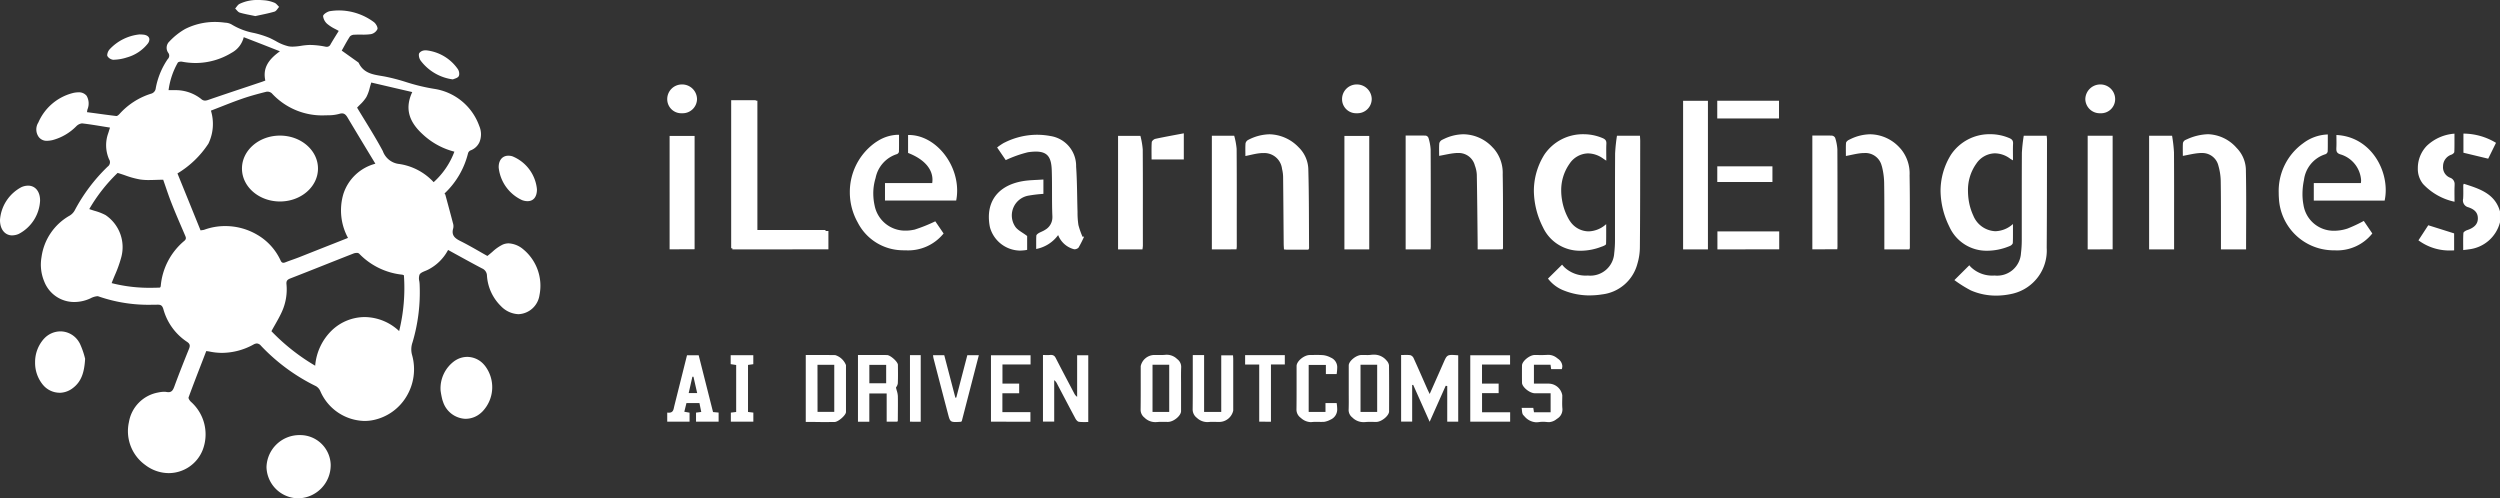 <svg xmlns="http://www.w3.org/2000/svg" width="296" height="59" viewBox="0 0 296 59">
  <rect x="0" y="0" width="296" height="59" fill="#333333" stroke="none"/>
  <path id="Combined_Shape" data-name="Combined Shape" d="M35.26,59a3.794,3.794,0,0,1-3.706-3.667c0-.016,0-.031,0-.048a3.9,3.9,0,0,1,3.9-3.771h.1a3.618,3.618,0,0,1,3.6,3.49c0,.015,0,.031,0,.046s0,.033,0,.049A3.92,3.92,0,0,1,35.379,59H35.26ZM17.2,55.055a4.93,4.93,0,0,1-1.934-5.081,4.275,4.275,0,0,1,3.451-3.5,3.675,3.675,0,0,1,.71-.088,1.567,1.567,0,0,1,.292.025,1.273,1.273,0,0,0,.221.022c.383,0,.543-.234.7-.666.587-1.6,1.206-3.151,1.733-4.451.147-.361.151-.59-.23-.842a6.784,6.784,0,0,1-2.8-3.871c-.119-.4-.276-.528-.65-.528h-.046c-.246.006-.49.009-.725.009a18.008,18.008,0,0,1-6.244-.986.493.493,0,0,0-.168-.027,2.192,2.192,0,0,0-.806.256,4.508,4.508,0,0,1-1.89.43,3.792,3.792,0,0,1-3.565-2.4,5.173,5.173,0,0,1-.333-2.918,6.672,6.672,0,0,1,3.331-4.909,1.632,1.632,0,0,0,.6-.624,20.473,20.473,0,0,1,3.9-5.177.629.629,0,0,0,.169-.865,4.159,4.159,0,0,1-.106-3.076l.091-.286,0-.005c.037-.118.077-.244.123-.39l-.878-.141H12.15c-.831-.135-1.614-.263-2.41-.355l-.044,0a1.132,1.132,0,0,0-.654.328,6.165,6.165,0,0,1-2.8,1.643,3.2,3.2,0,0,1-.674.09,1.172,1.172,0,0,1-.976-.445,1.534,1.534,0,0,1-.051-1.725,6.082,6.082,0,0,1,3.989-3.461,2.906,2.906,0,0,1,.746-.11,1.171,1.171,0,0,1,.981.413,1.835,1.835,0,0,1,.1,1.609,1.479,1.479,0,0,0-.033.169c-.007.043-.015.094-.026.157l.743.1h.01c.891.123,1.811.251,2.714.357h.018c.136,0,.311-.182.363-.238a8.388,8.388,0,0,1,3.724-2.4.745.745,0,0,0,.572-.661,8.978,8.978,0,0,1,1.418-3.441.555.555,0,0,0,.059-.745A1.024,1.024,0,0,1,20.066,4.9a7.971,7.971,0,0,1,1.853-1.467A7.8,7.8,0,0,1,25.453,2.6a8.506,8.506,0,0,1,1.094.072l.117.014a1.651,1.651,0,0,1,.742.2A7.811,7.811,0,0,0,30.046,3.9a11.316,11.316,0,0,1,1.85.58c.252.112.5.247.747.376a5.4,5.4,0,0,0,1.531.629,2.694,2.694,0,0,0,.466.038,7.228,7.228,0,0,0,1.015-.1,7.757,7.757,0,0,1,.976-.1h.1a9.6,9.6,0,0,1,1.789.2.97.97,0,0,0,.178.019.475.475,0,0,0,.442-.3c.212-.366.433-.722.666-1.1.1-.158.2-.319.3-.482-.136-.079-.275-.153-.411-.224a4.686,4.686,0,0,1-.9-.566,1.442,1.442,0,0,1-.541-.965c.013-.216.514-.54.832-.588a7.19,7.19,0,0,1,1.068-.082,6.985,6.985,0,0,1,4.1,1.372c.238.167.5.62.436.837a1.1,1.1,0,0,1-.777.6A6.547,6.547,0,0,1,42.9,4.1h-.437c-.2,0-.357,0-.5.011a.74.74,0,0,0-.528.2c-.265.4-.5.829-.728,1.239-.084.149-.166.3-.247.442l.04.027,1.887,1.345a.26.26,0,0,1,.085.083c.557,1.185,1.617,1.364,2.643,1.537.2.033.41.068.611.111a22.755,22.755,0,0,1,2.355.622,22.653,22.653,0,0,0,3.31.8,6.734,6.734,0,0,1,5.354,4.4,2.474,2.474,0,0,1,.029,1.9,1.867,1.867,0,0,1-1.086,1,.541.541,0,0,0-.276.344,9.712,9.712,0,0,1-2.716,4.685c-.043.046-.059.081-.051.108s.03.039.07.05l.24.888c.224.83.456,1.686.676,2.532a1.171,1.171,0,0,1,.033.6c-.236.793.14,1.165.825,1.506.819.408,1.632.873,2.348,1.283.3.174.591.337.868.492.211-.161.406-.328.595-.49a5.047,5.047,0,0,1,1.214-.852,1.8,1.8,0,0,1,.717-.15,2.917,2.917,0,0,1,1.724.707,5.59,5.59,0,0,1,1.921,5.415A2.632,2.632,0,0,1,61.4,37.2a3.047,3.047,0,0,1-2.092-.958,5.552,5.552,0,0,1-1.652-3.6.945.945,0,0,0-.583-.862c-.971-.509-1.913-1.028-2.91-1.576-.369-.2-.738-.407-1.111-.61a5.492,5.492,0,0,1-2.429,2.365c-.085.041-.175.077-.27.117-.284.117-.578.237-.682.448a1.372,1.372,0,0,0-.026.766,3.335,3.335,0,0,1,.041.427,20.758,20.758,0,0,1-.847,6.829A2.474,2.474,0,0,0,48.8,42.07a6.226,6.226,0,0,1-.665,4.855,5.976,5.976,0,0,1-3.859,2.794,5.225,5.225,0,0,1-1.121.122,5.832,5.832,0,0,1-5.223-3.515,1.258,1.258,0,0,0-.515-.6,22.575,22.575,0,0,1-6.528-4.8.672.672,0,0,0-.475-.26.912.912,0,0,0-.42.136,7.812,7.812,0,0,1-3.691.978,7.284,7.284,0,0,1-1.488-.156c-.078-.017-.158-.027-.251-.039l-.143-.018-.4,1.038c-.563,1.455-1.146,2.957-1.692,4.441-.048.129.147.415.3.547a5.149,5.149,0,0,1,1.365,5.693,4.333,4.333,0,0,1-4.014,2.731A4.61,4.61,0,0,1,17.2,55.055ZM41.854,30.016c-1.162.454-2.34.922-3.479,1.374-1.308.52-2.66,1.057-4,1.576-.381.148-.491.315-.456.689a6.391,6.391,0,0,1-.518,3.2c-.245.553-.539,1.07-.85,1.618-.137.24-.278.489-.414.741A24.134,24.134,0,0,0,37.318,43.3a6.559,6.559,0,0,1,1.969-4.181,5.665,5.665,0,0,1,3.9-1.579A6.024,6.024,0,0,1,47.259,39.2a21.343,21.343,0,0,0,.564-6.609c-.033-.012-.061-.023-.086-.033a.457.457,0,0,0-.121-.038,8.271,8.271,0,0,1-5.1-2.495.419.419,0,0,0-.291-.081A1.107,1.107,0,0,0,41.854,30.016ZM10.569,24.755c.216.077.433.145.643.21a6.407,6.407,0,0,1,1.283.5,4.578,4.578,0,0,1,1.831,5.107,14.522,14.522,0,0,1-.728,2.012c-.127.3-.258.619-.38.937a18.017,18.017,0,0,0,4.639.553c.355,0,.723-.008,1.094-.024.017-.032.031-.058.043-.078a.215.215,0,0,0,.036-.079,7.835,7.835,0,0,1,2.793-5.376c.271-.227.19-.415.087-.653l-.011-.024-.279-.652c-.441-1.026-.9-2.084-1.312-3.138-.264-.668-.493-1.337-.714-1.985-.094-.274-.183-.533-.271-.784h-.029c-.287,0-.571.009-.844.018s-.55.018-.818.018a7.025,7.025,0,0,1-1.031-.065,10.309,10.309,0,0,1-1.792-.492c-.283-.1-.576-.194-.882-.287A19.483,19.483,0,0,0,10.569,24.755Zm19.987,3.1a6.8,6.8,0,0,1,2.668,2.989c.084.186.185.269.328.269a.674.674,0,0,0,.238-.055c.28-.111.569-.214.847-.313s.555-.2.829-.306c1.259-.5,2.545-1.007,3.789-1.5l.006,0,1.942-.77a6.839,6.839,0,0,1-.548-5.2,5.423,5.423,0,0,1,3.79-3.585l-.969-1.6c-.808-1.337-1.571-2.6-2.337-3.888-.2-.334-.386-.47-.647-.47a1.008,1.008,0,0,0-.3.051,4.822,4.822,0,0,1-1.232.171c-.146,0-.292.007-.434.007a8.087,8.087,0,0,1-6.346-2.61.767.767,0,0,0-.525-.192.537.537,0,0,0-.132.014c-.911.229-1.887.487-2.857.824-.872.3-1.743.646-2.587.977-.362.142-.737.289-1.106.431a5.378,5.378,0,0,1-.293,3.9,11.334,11.334,0,0,1-3.669,3.535q.668,1.644,1.335,3.285l1.4,3.457c.088-.014.158-.023.215-.031a1.032,1.032,0,0,0,.212-.04,7.234,7.234,0,0,1,2.488-.438A7.433,7.433,0,0,1,30.556,27.857ZM43.776,10.4a4.624,4.624,0,0,1-.407,1.108,4.655,4.655,0,0,1-.761.9c-.116.116-.226.226-.327.338.3.5.613,1.012.913,1.5.724,1.181,1.471,2.4,2.132,3.64A2.322,2.322,0,0,0,47.3,19.42a6.922,6.922,0,0,1,4.044,2.148A9.156,9.156,0,0,0,53.8,17.957a8.6,8.6,0,0,1-3.81-2.111c-1.66-1.537-2.036-3.109-1.179-4.946l-2.24-.519-.042-.01-2.569-.6C43.889,9.995,43.831,10.2,43.776,10.4Zm-22.923.274a4.866,4.866,0,0,1,2.975,1.053.673.673,0,0,0,.446.184,1.255,1.255,0,0,0,.4-.087c1.523-.526,3.076-1.045,4.579-1.546l.017-.005L30.976,9.7c.094-.031.184-.067.279-.1l.159-.061c-.291-1.364.227-2.4,1.73-3.465L30.92,5.2,28.858,4.4a2.871,2.871,0,0,1-1.422,1.843A8.236,8.236,0,0,1,23.167,7.46a8.715,8.715,0,0,1-1.612-.155.66.66,0,0,0-.117-.01c-.151,0-.338.041-.391.129a8.963,8.963,0,0,0-1.089,3.249h.094l.229,0,.268,0C20.667,10.669,20.763,10.67,20.853,10.675ZM181.942,50h-.049a1.943,1.943,0,0,1-1.379-.685c-.052-.054-.1-.11-.154-.167-.182-.2-.137-.546-.2-.86h1.38c.026.161.049.3.084.523h1.969v-2.25c-.637,0-1.252,0-1.866,0s-1.517-.74-1.522-1.246q-.007-.51-.006-1.019c0-.339,0-.678.006-1.017,0-.509.895-1.243,1.5-1.248h.091c.132,0,.266,0,.4.005l.263,0h.175c.094,0,.188,0,.282-.005l.2-.011.033,0c.035,0,.07-.005.1-.006h.1a1.639,1.639,0,0,1,.973.354c.042.031.084.062.126.1a1.136,1.136,0,0,1,.532.862,1.111,1.111,0,0,1-.065.374h-1.26c-.025-.179-.047-.337-.072-.518h-1.966v2.236h1.709a1.65,1.65,0,0,1,1.649,1.382c0,.32-.014.642-.014.962,0,.193.006.384.024.576a1.389,1.389,0,0,1,.007.16,1.26,1.26,0,0,1-.6,1.056l-.111.08-.015.011a1.548,1.548,0,0,1-.81.328c-.031,0-.063,0-.1,0h-.021c-.04,0-.081,0-.123-.007l-.029,0c-.069-.008-.14-.014-.21-.02s-.162-.009-.243-.01h-.083c-.053,0-.105,0-.158.007l-.028,0c-.051,0-.1.01-.151.018l-.025,0a2.079,2.079,0,0,1-.347.031Zm-26.648-.018h-.024a1.8,1.8,0,0,1-1.121-.392l-.051-.041c-.04-.031-.078-.065-.117-.1a1.185,1.185,0,0,1-.479-.935V48.5c.012-.806.014-1.612.014-2.418,0-.753,0-1.506,0-2.259,0-.161,0-.322,0-.483,0-.57.878-1.3,1.559-1.305.176,0,.353-.005.53-.008.118,0,.236,0,.353,0h.1c.182,0,.363.005.543.019l.09.007a2.531,2.531,0,0,1,.884.291,1.23,1.23,0,0,1,.751,1.212,5.881,5.881,0,0,1-.066.733h-1.276V43.206h-2.036v5.567h1.989V47.725h1.322a4.714,4.714,0,0,1,.065.69,1.306,1.306,0,0,1-.795,1.272,2.343,2.343,0,0,1-.781.265l-.04,0-.02,0-.021,0-.022,0h-.019l-.031,0h-.01c-.148.007-.3,0-.449,0s-.29-.009-.433,0h0l-.037,0h-.007l-.031,0-.02,0-.019,0-.038,0a2.505,2.505,0,0,1-.255.014Zm4.835-.543a1.113,1.113,0,0,1-.451-.913c.022-.589.017-1.188.013-1.768,0-.254,0-.508,0-.762s0-.535,0-.8c0-.631,0-1.283,0-1.926,0-.516.877-1.233,1.507-1.238h.058c.088,0,.178,0,.265,0l.046,0c.1,0,.213.006.32.006a3.1,3.1,0,0,0,.39-.021,2.817,2.817,0,0,1,.373-.025,1.9,1.9,0,0,1,1.523.7,1.037,1.037,0,0,1,.284.558c.022,1.818.016,3.667.011,5.456,0,.508-.891,1.243-1.51,1.249h-.082c-.121,0-.246,0-.365-.006h-.022c-.109,0-.219,0-.329,0a4.584,4.584,0,0,0-.46.019c-.081.007-.16.012-.236.012A1.85,1.85,0,0,1,160.129,49.442Zm.957-.668h1.971V43.184h-1.971Zm-25.564.688a1.173,1.173,0,0,1-.474-.956c.017-1.181.014-2.381.013-3.542q0-.809,0-1.616a1.68,1.68,0,0,1,1.6-1.316h.042c.1,0,.193,0,.29,0l.068,0c.128,0,.259.006.39.006.181,0,.329-.006.468-.02a2.1,2.1,0,0,1,.222-.012,1.743,1.743,0,0,1,1.235.511,1.139,1.139,0,0,1,.476.954c-.025.6-.02,1.206-.015,1.795q0,.367,0,.735,0,.393,0,.788c0,.621,0,1.261,0,1.891,0,.543-.878,1.27-1.536,1.276h-.058c-.139,0-.278,0-.383-.005h-.023c-.112,0-.223,0-.335,0-.179,0-.325.006-.459.019-.078.007-.156.011-.229.011A1.8,1.8,0,0,1,135.522,49.463Zm.937-.685h1.976V43.186h-1.976Zm6.5,1.2h-.023a1.807,1.807,0,0,1-1.225-.5,1.246,1.246,0,0,1-.5-1.025v-.02c.012-.968.014-1.937.014-2.905s0-1.937,0-2.905v-.577h1.341v6.728h2.03v-6.7h1.394c.009.156.025.316.025.477q0,1.893,0,3.786,0,1.137,0,2.272a1.711,1.711,0,0,1-1.632,1.354c-.129,0-.258,0-.387-.006l-.252-.005H143.6c-.066,0-.131,0-.2,0s-.148.007-.222.014l-.113.008-.1,0Zm-14.781-.008c-.106,0-.211,0-.315-.014-.041,0-.083-.009-.123-.015-.158-.023-.32-.219-.4-.365-.737-1.374-1.458-2.757-2.183-4.135a1.148,1.148,0,0,0-.339-.428v4.909h-1.331V42.033c.182,0,.357.008.528.008h.041c.065,0,.13,0,.193-.007l.084-.006.052,0h.065a.535.535,0,0,1,.5.277l.022.036.018.033c0,.007.008.014.012.022.717,1.4,1.456,2.794,2.189,4.188a1.044,1.044,0,0,0,.342.4V42.065h1.317v7.9c-.211,0-.425.012-.637.012Zm-15.055,0c-.564,0-.656-.132-.822-.743q-.027-.1-.057-.213-.865-3.293-1.717-6.588a3.505,3.505,0,0,1-.055-.37h1.327c.437,1.67.878,3.356,1.318,5.042l.108-.027c.433-1.661.865-3.323,1.305-5.009h1.363q-1.019,3.939-2.023,7.822a.632.632,0,0,1-.148.065c-.24.012-.433.022-.59.022Zm-16.727-.008h-.013l-.981,0V42.035h1.03l1,0c.572,0,1.037,0,1.466.011a2.013,2.013,0,0,1,1.266,1.185c0,2.039,0,3.856,0,5.554,0,.369-.918,1.173-1.344,1.178s-.892.009-1.466.009Zm.4-1.19h1.981V43.189H96.79Zm70.522-3.206-.118.023v4.334h-1.308V42.035c.115,0,.232,0,.351-.007l.2,0h.094l.162,0a2.853,2.853,0,0,1,.292.026.656.656,0,0,1,.386.36c.549,1.206,1.076,2.419,1.611,3.63.074.168.158.335.286.606.414-.933.786-1.772,1.157-2.612.165-.372.328-.745.492-1.118l.046-.105c.278-.625.377-.787.916-.79h.013c.067,0,.139,0,.218.006.118.005.252.015.406.027l.131.011v7.858h-1.3V45.706l-.182-.031-1.9,4.264Zm-59.578,4.365V42.049h1.273v7.886Zm-1.509,0h-1.249V46.589h-2.054v3.342h-1.345v-7.9h1.919c.595,0,1.078,0,1.519.008.406.006,1.288.8,1.293,1.161l0,.156c.009.665.019,1.353-.012,2.029a.936.936,0,0,1-.162.41,1.06,1.06,0,0,0-.056.1c.029.126.062.243.094.356a2.571,2.571,0,0,1,.128.642c.015.731.006,1.475,0,2.194q0,.367-.007.733a.135.135,0,0,1-.032.065c-.01.014-.022.031-.033.049h0Zm-3.3-4.548h1.991V43.2h-1.991Zm14.4,4.547V42.06h4.688v1.09h-3.328v2.268h1.979V46.56h-1.987v2.234h3.319v1.14Zm31.76,0V43.16h-1.669V42.046h4.7v1.108h-1.641v6.778Zm-62.558,0V48.854l.63-.076V43.215l-.651-.1V42.059h2.679v1.062l-.626.087v5.567l.632.077v1.076Zm-4.881,0H79V48.849a1.554,1.554,0,0,0,.188.014c.482,0,.548-.319.612-.626.011-.051.022-.1.034-.153q.418-1.67.837-3.344l.671-2.68h1.381q.821,3.244,1.643,6.5l.058.229.408.036.252.023v1.078H82.409V48.854l.539-.068.081-.01-.084-.41c-.042-.209-.085-.418-.13-.639h-1.54l-.166.675-.086.349.621.109v1.065h0Zm-.111-3.385h1.006c-.155-.68-.3-1.308-.439-1.936h-.131Zm92.539,3.384V42.064h4.713v1.1h-3.323v2.252h1.97v1.129h-1.965v2.269h3.327v1.115ZM55.144,49.587h-.056a2.917,2.917,0,0,1-2.631-2.012c-.007-.018-.014-.037-.021-.055l-.018-.053-.012-.035c-.011-.032-.021-.065-.031-.1a9.213,9.213,0,0,1-.21-1.1,4,4,0,0,1,1.682-3.516l.032-.022.029-.019.007,0,.03-.019a2.608,2.608,0,0,1,1.364-.4h.049a2.659,2.659,0,0,1,1.974.95c.029.033.058.068.085.1a4.157,4.157,0,0,1-.3,5.42l-.053.052-.037.034-.082.074a2.741,2.741,0,0,1-1.786.7ZM7.035,46.5H7.018a2.572,2.572,0,0,1-1.911-.911c-.028-.032-.056-.065-.084-.1a4.087,4.087,0,0,1-.868-2.57,4.13,4.13,0,0,1,1.029-2.788l.05-.053.042-.043a2.657,2.657,0,0,1,1.86-.8H7.2a2.584,2.584,0,0,1,2.159,1.275c.023.037.045.074.067.113l.031.058a9.766,9.766,0,0,1,.622,1.795c-.092,1.614-.44,2.7-1.443,3.463q-.068.051-.135.1a2.6,2.6,0,0,1-1.437.468ZM236.331,35h-.016a7.4,7.4,0,0,1-2.961-.613,14.351,14.351,0,0,1-1.953-1.224l1.766-1.756c.062.08.128.156.2.227a3.645,3.645,0,0,0,2.72.992h.123a2.821,2.821,0,0,0,3.073-2.65,12.475,12.475,0,0,0,.094-1.511q0-1.3,0-2.593t0-2.592q0-2.593.013-5.186a19.055,19.055,0,0,1,.222-2.021h2.711a4.538,4.538,0,0,1,.043.456c-.008,4.272-.005,8.545-.036,12.819a5.243,5.243,0,0,1-4.017,5.418,8.78,8.78,0,0,1-1.918.235Zm-48.108-.022h-.049a8.164,8.164,0,0,1-2.916-.546l-.064-.025a4.292,4.292,0,0,1-1.913-1.423l1.672-1.65.041.051.065.078c.052.06.105.119.16.174a3.683,3.683,0,0,0,2.732.989h.094a2.826,2.826,0,0,0,3.078-2.646,12.7,12.7,0,0,0,.092-1.57q0-1.281,0-2.563t0-2.563q0-2.564.014-5.126a20.239,20.239,0,0,1,.22-2.084h2.721c.012.22.031.424.031.629-.007,4.175,0,8.351-.039,12.526a6.953,6.953,0,0,1-.294,2,4.906,4.906,0,0,1-4.182,3.628l-.189.028a9.2,9.2,0,0,1-1.26.089Zm47.088-5.292h-.043a4.809,4.809,0,0,1-4.447-2.81c-.006-.012-.013-.024-.018-.037q-.034-.066-.065-.135a9.738,9.738,0,0,1-.977-4.1,8.125,8.125,0,0,1,1.112-4.084l.036-.062.025-.042.019-.031c.014-.024.03-.049.045-.072a5.483,5.483,0,0,1,4.577-2.424h.085a5.736,5.736,0,0,1,2.146.42l.09.037c.3.128.453.277.451.6,0,.016,0,.032,0,.049-.013.258-.017.517-.017.782,0,.386.008.784.008,1.207-.152-.088-.251-.134-.338-.2l-.04-.029a3.068,3.068,0,0,0-1.745-.6h-.055a2.723,2.723,0,0,0-2.173,1.234l-.048.067a5.382,5.382,0,0,0-.93,3.14,7.657,7.657,0,0,0,.061.936,6.738,6.738,0,0,0,.571,2,2.956,2.956,0,0,0,2.587,1.843h.058a3.234,3.234,0,0,0,2.049-.853c0,.415,0,.8,0,1.17s0,.725-.019,1.08c-.006.121-.186.284-.325.343l-.1.041-.049.02-.038.015-.019.007a6.876,6.876,0,0,1-2.459.488Zm-48.15,0h-.043a4.805,4.805,0,0,1-4.426-2.763l-.019-.037c-.017-.034-.034-.068-.05-.1s-.024-.05-.036-.076a9.732,9.732,0,0,1-.977-4.1,8.119,8.119,0,0,1,1.111-4.086l.039-.067.019-.032c.028-.046.057-.092.086-.137a5.493,5.493,0,0,1,4.6-2.395h.041a5.759,5.759,0,0,1,1.923.334c.107.039.212.08.318.125.3.129.451.278.448.6,0,.016,0,.032,0,.049-.013.259-.017.518-.017.785,0,.389.008.794.008,1.236-.165-.106-.23-.145-.291-.19l-.035-.025-.094-.065-.042-.028a3.1,3.1,0,0,0-1.683-.551h-.051a2.7,2.7,0,0,0-2.154,1.221c-.027.038-.053.076-.079.114l-.038.058a5.421,5.421,0,0,0-.872,3.028,6.7,6.7,0,0,0,.093,1.066,6.834,6.834,0,0,0,.824,2.341c.018.031.037.061.057.092l.031.047c.018.027.035.053.054.078l.025.035a2.665,2.665,0,0,0,2.133,1.15h.054a3.216,3.216,0,0,0,2.01-.817l.045-.038c0,.367,0,.719,0,1.062,0,.44,0,.866-.016,1.292,0,.081-.188.182-.307.231-.065.028-.131.054-.2.079l-.011,0a6.9,6.9,0,0,1-2.461.487Zm-66.315-.015h-.061a3.756,3.756,0,0,1-3.567-2.733q-.028-.117-.049-.238a6.045,6.045,0,0,1-.088-1.011c0-2.261,1.454-3.82,4.059-4.249.764-.126,1.551-.124,2.4-.186v1.7a15.961,15.961,0,0,0-1.716.2,2.379,2.379,0,0,0-1.646,3.64c.277.451.878.716,1.436,1.149v1.638a3.6,3.6,0,0,1-.768.082Zm169.246-.013h-.022a6.149,6.149,0,0,1-3.359-.953l-.112-.072c-.086-.057-.171-.116-.256-.178l1.163-1.786c1.027.322,2,.63,3.062.964v2.011c-.158.01-.314.014-.468.014Zm-13.654-.019h-.006l-.189,0c-.071,0-.143,0-.214-.007a6.484,6.484,0,0,1-6.206-6.158q-.024-.339-.024-.67a6.95,6.95,0,0,1,2.892-5.841,5.068,5.068,0,0,1,2.921-1.042c0,.355,0,.7,0,1.032s0,.664-.014.992a.439.439,0,0,1-.257.311,3.662,3.662,0,0,0-2.551,3.053,8.071,8.071,0,0,0-.177,1.652,6.954,6.954,0,0,0,.077,1.057c.009.061.02.121.031.18,0,.012,0,.024.007.037a3.611,3.611,0,0,0,3.633,3.086h.038a4.992,4.992,0,0,0,1.427-.223l.113-.035a16.747,16.747,0,0,0,1.934-.906l1.009,1.485a5.317,5.317,0,0,1-4.4,2Zm-169.236,0c-.115,0-.23,0-.347-.007a6.029,6.029,0,0,1-5.305-3.3,7.268,7.268,0,0,1-.93-3.556,7.178,7.178,0,0,1,2.882-5.8l.041-.03c.046-.033.093-.066.139-.1l.049-.032c.076-.05.154-.1.232-.147a4.744,4.744,0,0,1,2.256-.707h.158l.068,0c0,.336,0,.672,0,1.009s0,.675-.013,1.012a.392.392,0,0,1-.241.268,3.711,3.711,0,0,0-2.519,2.82,6.217,6.217,0,0,0-.275,1.841,6.764,6.764,0,0,0,.162,1.445,3.679,3.679,0,0,0,3.632,2.952h.052a4.431,4.431,0,0,0,.927-.1l.023,0,.027-.006.056-.014.038-.009a18.615,18.615,0,0,0,2.425-.975c.282.413.633.926.983,1.441l-.061.075a5.388,5.388,0,0,1-4.367,1.922H107.2Zm184.463-2.048c.008-.126.267-.285.441-.343.941-.311,1.354-.821,1.259-1.595-.079-.642-.592-.931-1.11-1.111a.831.831,0,0,1-.621-1.006c.039-.54.014-1.085.018-1.629a.658.658,0,0,1,.063-.149c1.845.589,3.69,1.154,4.284,3.276v1.282a4.287,4.287,0,0,1-3.708,3.207c-.192.034-.388.051-.647.085C291.645,28.9,291.622,28.244,291.666,27.591ZM153.637,29.561h-1.264c-.1,0-.194-.015-.351-.03-.012-.245-.032-.469-.033-.694-.023-2.639-.04-5.278-.069-7.918a4.313,4.313,0,0,0-.127-.921,2.114,2.114,0,0,0-2.2-1.876h-.038c-.1,0-.211,0-.32.014l-.09.008c-.552.059-1.092.211-1.689.33,0-.284-.008-.568-.007-.85,0-.219.005-.437.022-.655a.618.618,0,0,1,.319-.406A5.674,5.674,0,0,1,150.3,15.9h.048a4.93,4.93,0,0,1,3.418,1.547,3.765,3.765,0,0,1,1.141,2.687c.084,3.084.067,6.17.087,9.256,0,.033-.032.068-.085.172Zm109.323-.03V28.88q0-.688,0-1.377V26.355c0-1.606,0-3.213-.024-4.819a7.038,7.038,0,0,0-.272-1.894,1.955,1.955,0,0,0-1.99-1.524h-.058c-.088,0-.18,0-.274.012-.613.049-1.218.206-1.894.327,0-.267-.006-.539-.006-.812,0-.24,0-.482.021-.724a.557.557,0,0,1,.309-.358l.108-.048.078-.033a6.419,6.419,0,0,1,2.443-.59h.057a4.7,4.7,0,0,1,3.369,1.636l.052.052a3.812,3.812,0,0,1,1.036,2.676c.027,1.342.034,2.684.034,4.033,0,1.733-.012,3.477-.012,5.242Zm-63.681,0v-17.6h2.94v17.6Zm-32.85,0V16.046h.588l.549,0h.075l.572,0q.3,0,.608.012a.434.434,0,0,1,.308.266,5.791,5.791,0,0,1,.26,1.367q.015,2.87.013,5.739t0,5.74c0,.1-.014.193-.027.36Zm-7.251,0V16.091h2.94V29.53Zm-26.8,0V16.089h2.647a9.37,9.37,0,0,1,.276,1.6q.018,2.857.015,5.712t0,5.712a3.59,3.59,0,0,1-.052.418Zm90.728,0V28.46q0-1.443,0-2.888c0-1.258,0-2.517-.02-3.776a8.534,8.534,0,0,0-.248-2.016c-.018-.068-.037-.134-.059-.2a0,0,0,0,0,0,0,1.983,1.983,0,0,0-2.043-1.46h-.024c-.107,0-.219.005-.333.016-.591.055-1.173.211-1.824.333,0-.275-.006-.552-.006-.826,0-.242,0-.484.022-.725.01-.126.186-.283.326-.353l.04-.021.043-.021.092-.045.06-.028.012-.005A5.488,5.488,0,0,1,221.4,15.9h.059a4.814,4.814,0,0,1,3.484,1.612l.1.107a4.54,4.54,0,0,1,1.051,3.152c.027,1.427.033,2.855.033,4.282,0,1.249,0,2.5,0,3.748v.535a.793.793,0,0,1-.057.19Zm-48.152,0v-.392c0-.1,0-.2,0-.3-.029-2.719-.052-5.438-.1-8.155a3.53,3.53,0,0,0-.228-1.077,1.973,1.973,0,0,0-1.991-1.493H172.6c-.085,0-.173,0-.263.011-.633.049-1.255.209-1.941.329,0-.274-.008-.554-.008-.833,0-.217.006-.435.024-.652a.635.635,0,0,1,.328-.408l.04-.021.064-.031.119-.058.051-.023.014-.006a5.457,5.457,0,0,1,2.233-.524h.05a4.783,4.783,0,0,1,3.42,1.56l.005.005c.031.031.061.062.091.095l.055.058a4.4,4.4,0,0,1,1.038,3.037c.03,1.547.036,3.1.036,4.643,0,1.184,0,2.367,0,3.55,0,.183,0,.365,0,.546,0,.033-.032.068-.066.132Zm79.5,0V16.074h2.72a17.546,17.546,0,0,1,.226,1.96q.016,2.693.013,5.386t0,5.387v.719Zm-110.971,0V16.069h2.646a8.659,8.659,0,0,1,.289,1.552q.019,2.9.016,5.792t0,5.792a3.041,3.041,0,0,1-.037.318Zm59.859,0V27.4h7.317v2.118Zm-116.631,0v-.133h-.14V11.866h2.911v.052h.193V27.229h8.067v.123h.342v2.169Zm160.47,0V16.074h2.956V29.519Zm-32.6-.009V16.044l.659,0h.575c.368,0,.732,0,1.1.015a.493.493,0,0,1,.369.265,5.476,5.476,0,0,1,.261,1.367q.015,2.87.013,5.741t0,5.741c0,.1-.013.193-.023.339Zm-135.3,0h0V16.091h2.96V29.509Zm47.939-.011a.281.281,0,0,1-.04,0,.12.12,0,0,1-.027-.005,2.767,2.767,0,0,1-1.868-1.673,4.2,4.2,0,0,1-2.6,1.647c0-.3,0-.579,0-.856,0-.245,0-.484.018-.724.006-.105.164-.229.28-.3.238-.14.515-.225.741-.38a1.7,1.7,0,0,0,.879-1.486c0-.035,0-.069,0-.105-.08-1.822-.012-3.649-.075-5.473-.052-1.5-.463-2.2-1.869-2.207h-.042a6.229,6.229,0,0,0-.77.058l-.135.018a13.98,13.98,0,0,0-2.631.933l-1.021-1.5a7.115,7.115,0,0,1,.775-.527l.089-.045.105-.05a8.628,8.628,0,0,1,3.689-.88h.113a8.611,8.611,0,0,1,1.547.151,3.582,3.582,0,0,1,3.035,3.627c.122,1.78.111,3.569.167,5.353a9.647,9.647,0,0,0,.107,1.566,9.722,9.722,0,0,0,.486,1.383l.186-.024a12.986,12.986,0,0,1-.651,1.289.233.233,0,0,1-.04.047.7.7,0,0,1-.326.155.506.506,0,0,1-.107.012ZM1.452,27.871H1.431C.595,27.86,0,27.171,0,26.059v-.026a4.781,4.781,0,0,1,2.551-3.883l.034-.014a1.984,1.984,0,0,1,.714-.155h.06c.77.019,1.323.608,1.382,1.586,0,.062.005.124.005.187A4.7,4.7,0,0,1,2.211,27.7a1.977,1.977,0,0,1-.738.167Zm285.431-6.095a2.846,2.846,0,0,1-.612-1.853,3.8,3.8,0,0,1,1.051-2.647,5.3,5.3,0,0,1,3.287-1.45c0,.372,0,.735,0,1.094s0,.715-.019,1.07c-.005.112-.194.265-.332.318a1.448,1.448,0,0,0-1,1.325c0,.052-.007.1-.007.152a1.324,1.324,0,0,0,.851,1.26.785.785,0,0,1,.523.818c0,.031,0,.065,0,.1-.013.25-.017.5-.017.757,0,.374.008.757.008,1.166A7.131,7.131,0,0,1,286.882,21.776ZM28.649,19.955c0-2.154,2.012-3.9,4.5-3.9s4.5,1.746,4.5,3.9-2.013,3.9-4.5,3.9S28.649,22.109,28.649,19.955ZM62.465,23.82h-.009a1.852,1.852,0,0,1-.495-.077c-.041-.012-.083-.025-.125-.04l-.022-.008a4.8,4.8,0,0,1-2.769-3.86c-.021-.853.428-1.384,1.118-1.4h.046a1.6,1.6,0,0,1,.347.042c.031.007.062.014.094.023a4.69,4.69,0,0,1,2.925,3.918c0,.891-.412,1.394-1.093,1.4Zm211.488-.071V21.676h5.573a2.092,2.092,0,0,0,.028-.346,3.43,3.43,0,0,0-2.365-3.028c-.439-.118-.566-.3-.566-.65,0-.037,0-.075,0-.114.013-.21.016-.42.016-.63,0-.308-.008-.616-.008-.925,3.7.179,5.829,3.5,5.839,6.509a5.991,5.991,0,0,1-.128,1.258Zm-169.17-.005V21.677h5.59a2.584,2.584,0,0,0,.031-.413c-.008-1.314-1.047-2.447-2.888-3.155V15.982h.158c3.237.059,6.017,3.705,5.613,7.277q-.027.243-.075.484Zm98.543-2.193V19.69h6.53v1.86Zm-66.979-2.668c0-.3-.006-.626-.006-.974s0-.71.027-1.074c.008-.143.254-.358.423-.394,1.086-.236,2.182-.429,3.372-.656v3.1Zm155.323-.8V15.818a7.517,7.517,0,0,1,3.857,1.093l-.924,1.877ZM203.323,14.03v-2.1h7.312v2.1Zm-42.681-.621H160.6a1.664,1.664,0,0,1-1.7-1.676A1.731,1.731,0,0,1,160.618,10h.094a1.753,1.753,0,0,1,1.7,1.706v.023a1.693,1.693,0,0,1-1.765,1.679Zm88.024,0h-.023a1.706,1.706,0,0,1-1.741-1.675A1.771,1.771,0,0,1,248.624,10h.08a1.738,1.738,0,0,1,1.73,1.732,1.672,1.672,0,0,1-1.76,1.677Zm-167.918,0h-.012A1.665,1.665,0,0,1,79,11.74,1.735,1.735,0,0,1,80.719,10h.1a1.759,1.759,0,0,1,1.708,1.723,1.7,1.7,0,0,1-1.761,1.685ZM49.794,7.161a1.211,1.211,0,0,1-.2-.637.491.491,0,0,1,.046-.235.858.858,0,0,1,.575-.318.917.917,0,0,1,.16-.015h.017l.049,0A5.246,5.246,0,0,1,54.22,8.2a1.01,1.01,0,0,1,.151.551.563.563,0,0,1-.062.278c-.136.22-.51.286-.686.372A5.692,5.692,0,0,1,49.794,7.161ZM13.456,7.079l-.049,0a.6.6,0,0,1-.065-.01.92.92,0,0,1-.2-.065.884.884,0,0,1-.425-.365.294.294,0,0,1-.024-.124,1.171,1.171,0,0,1,.275-.663,5.621,5.621,0,0,1,3.552-1.776,5.12,5.12,0,0,1,.526.033c.412.068.637.278.641.557a.867.867,0,0,1-.21.523A4.794,4.794,0,0,1,15.026,6.8a5.467,5.467,0,0,1-1.564.274ZM28.388,1.493c-.21-.063-.364-.315-.544-.482.167-.184.3-.437.5-.541l.04-.021a4.772,4.772,0,0,1,2.1-.45h.07c.122,0,.243,0,.365.01l.2.011.063.005.176.014A4.1,4.1,0,0,1,32.5.328c.212.086.368.32.549.488-.181.194-.332.5-.55.561-.752.222-1.527.363-2.27.528C29.571,1.764,28.968,1.668,28.388,1.493Z" fill="#fff"/>
</svg>
